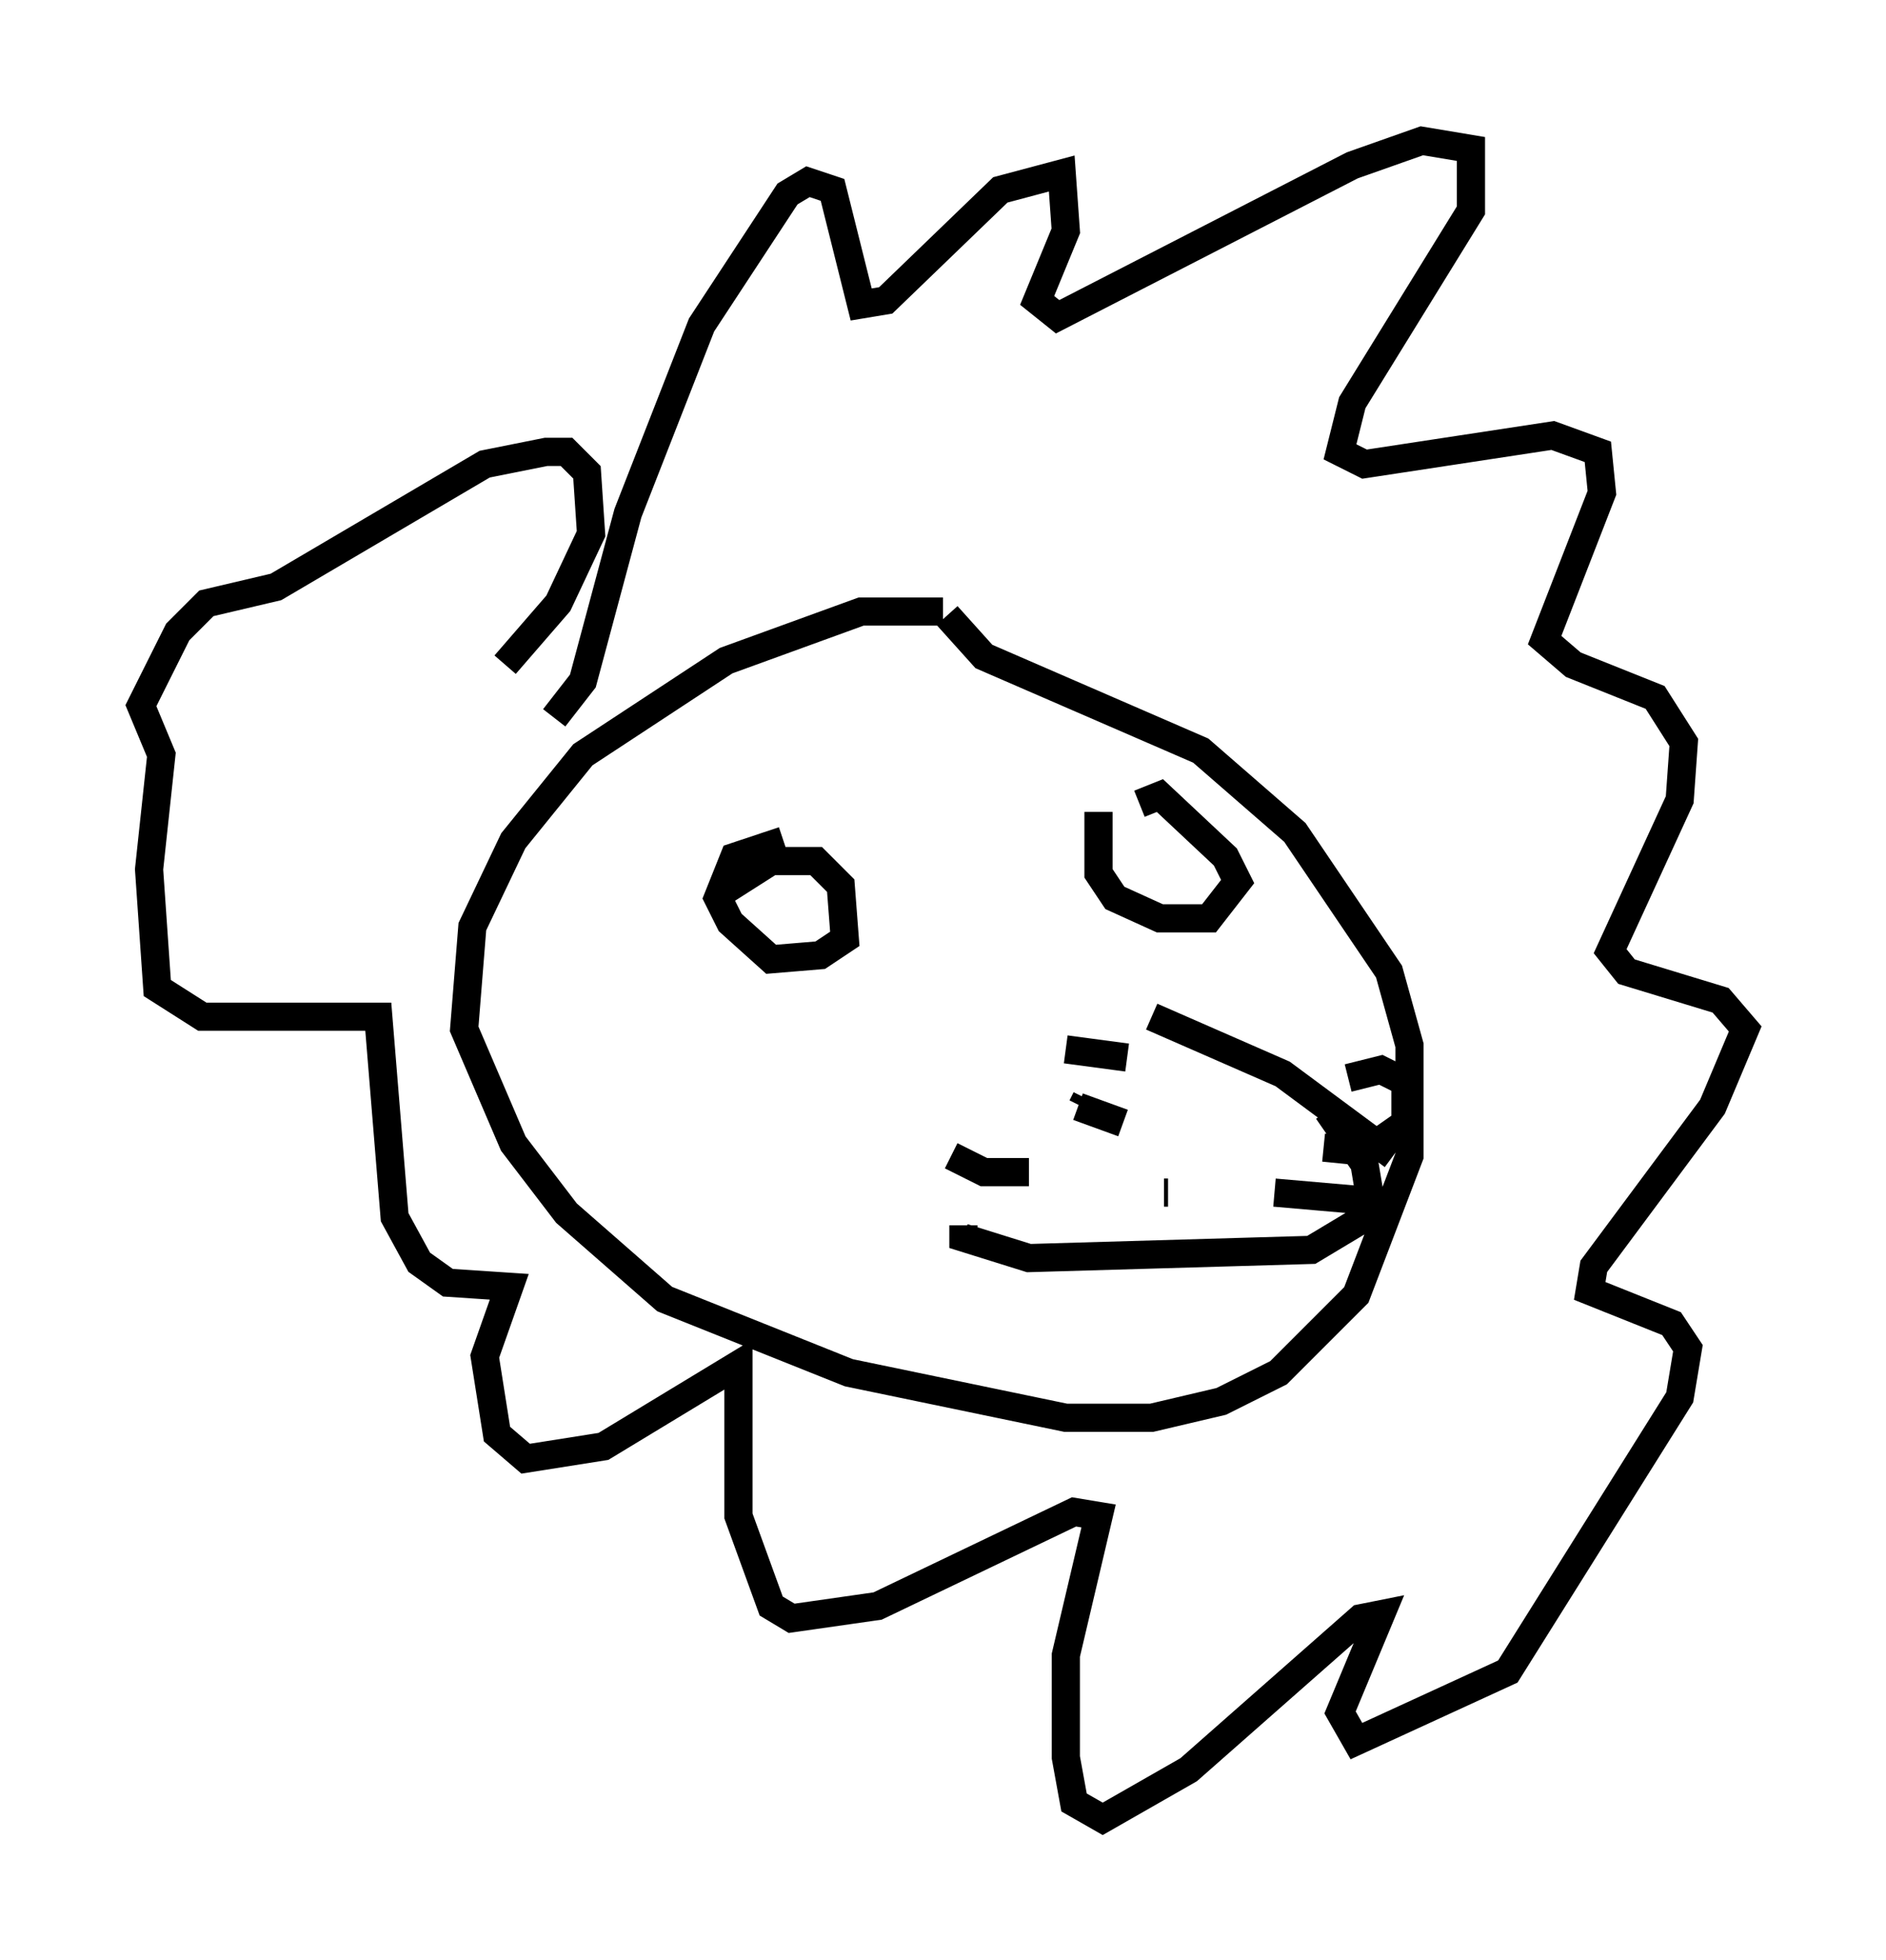 <?xml version="1.0" encoding="utf-8" ?>
<svg baseProfile="full" height="69.553" version="1.1" width="66.938" xmlns="http://www.w3.org/2000/svg" xmlns:ev="http://www.w3.org/2001/xml-events" xmlns:xlink="http://www.w3.org/1999/xlink"><defs /><rect fill="white" height="69.553" width="66.938" x="0" y="0" /><path d="M36.519, 22.721 m-3.05, -1.017 l-2.905, 0.0 -4.793, 1.743 l-5.084, 3.341 -2.469, 3.05 l-1.453, 3.05 -0.291, 3.631 l1.743, 4.067 1.888, 2.469 l3.486, 3.05 6.536, 2.615 l7.698, 1.598 3.05, 0.0 l2.469, -0.581 2.034, -1.017 l2.76, -2.76 1.888, -4.939 l0.0, -3.922 -0.726, -2.615 l-3.341, -4.939 -3.341, -2.905 l-7.698, -3.341 -1.307, -1.453 m4.212, 15.397 l2.179, 0.291 m7.117, 1.888 l1.307, 1.888 0.291, 1.743 l-2.179, 1.307 -10.022, 0.291 l-2.324, -0.726 0.0, -0.436 m6.682, -7.408 l4.648, 2.034 3.922, 2.905 m-11.039, -1.743 l0.145, -0.291 m-0.291, 0.291 l1.598, 0.581 m1.598, 2.469 l-0.145, 0.0 m-4.793, -0.726 l-1.598, 0.0 -1.162, -0.581 m11.475, 1.307 l3.341, 0.291 m-1.598, -1.888 l1.453, 0.145 1.453, -1.017 l0.0, -1.453 -0.872, -0.436 l-1.162, 0.291 m-22.078, -6.682 l1.598, -1.017 1.598, 0.0 l0.872, 0.872 0.145, 1.888 l-0.872, 0.581 -1.743, 0.145 l-1.453, -1.307 -0.436, -0.872 l0.581, -1.453 1.743, -0.581 m11.184, -1.017 l0.0, 2.179 0.581, 0.872 l1.598, 0.726 1.743, 0.0 l1.017, -1.307 -0.436, -0.872 l-2.324, -2.179 -0.726, 0.291 m-20.771, -3.05 l1.017, -1.307 1.598, -5.955 l2.615, -6.682 3.05, -4.648 l0.726, -0.436 0.872, 0.291 l1.017, 4.067 0.872, -0.145 l4.067, -3.922 2.179, -0.581 l0.145, 2.034 -1.017, 2.469 l0.726, 0.581 10.458, -5.374 l2.469, -0.872 1.743, 0.291 l0.0, 2.179 -4.212, 6.827 l-0.436, 1.743 0.872, 0.436 l6.682, -1.017 1.598, 0.581 l0.145, 1.453 -2.034, 5.229 l1.017, 0.872 2.905, 1.162 l1.017, 1.598 -0.145, 2.034 l-2.469, 5.374 0.581, 0.726 l3.341, 1.017 0.872, 1.017 l-1.162, 2.76 -4.212, 5.665 l-0.145, 0.872 2.905, 1.162 l0.581, 0.872 -0.291, 1.743 l-6.101, 9.732 -5.374, 2.469 l-0.581, -1.017 1.453, -3.486 l-0.726, 0.145 -6.101, 5.374 l-3.05, 1.743 -1.017, -0.581 l-0.291, -1.598 0.0, -3.631 l1.162, -4.939 -0.872, -0.145 l-6.972, 3.341 -3.05, 0.436 l-0.726, -0.436 -1.162, -3.196 l0.0, -5.374 -4.793, 2.905 l-2.76, 0.436 -1.017, -0.872 l-0.436, -2.76 0.872, -2.469 l-2.179, -0.145 -1.017, -0.726 l-0.872, -1.598 -0.581, -7.117 l-6.246, 0.0 -1.598, -1.017 l-0.291, -4.212 0.436, -4.067 l-0.726, -1.743 1.307, -2.615 l1.017, -1.017 2.469, -0.581 l7.408, -4.358 2.179, -0.436 l0.726, 0.0 0.726, 0.726 l0.145, 2.179 -1.162, 2.469 l-1.888, 2.179 " fill="none" stroke="black" stroke-width="1" /></svg>